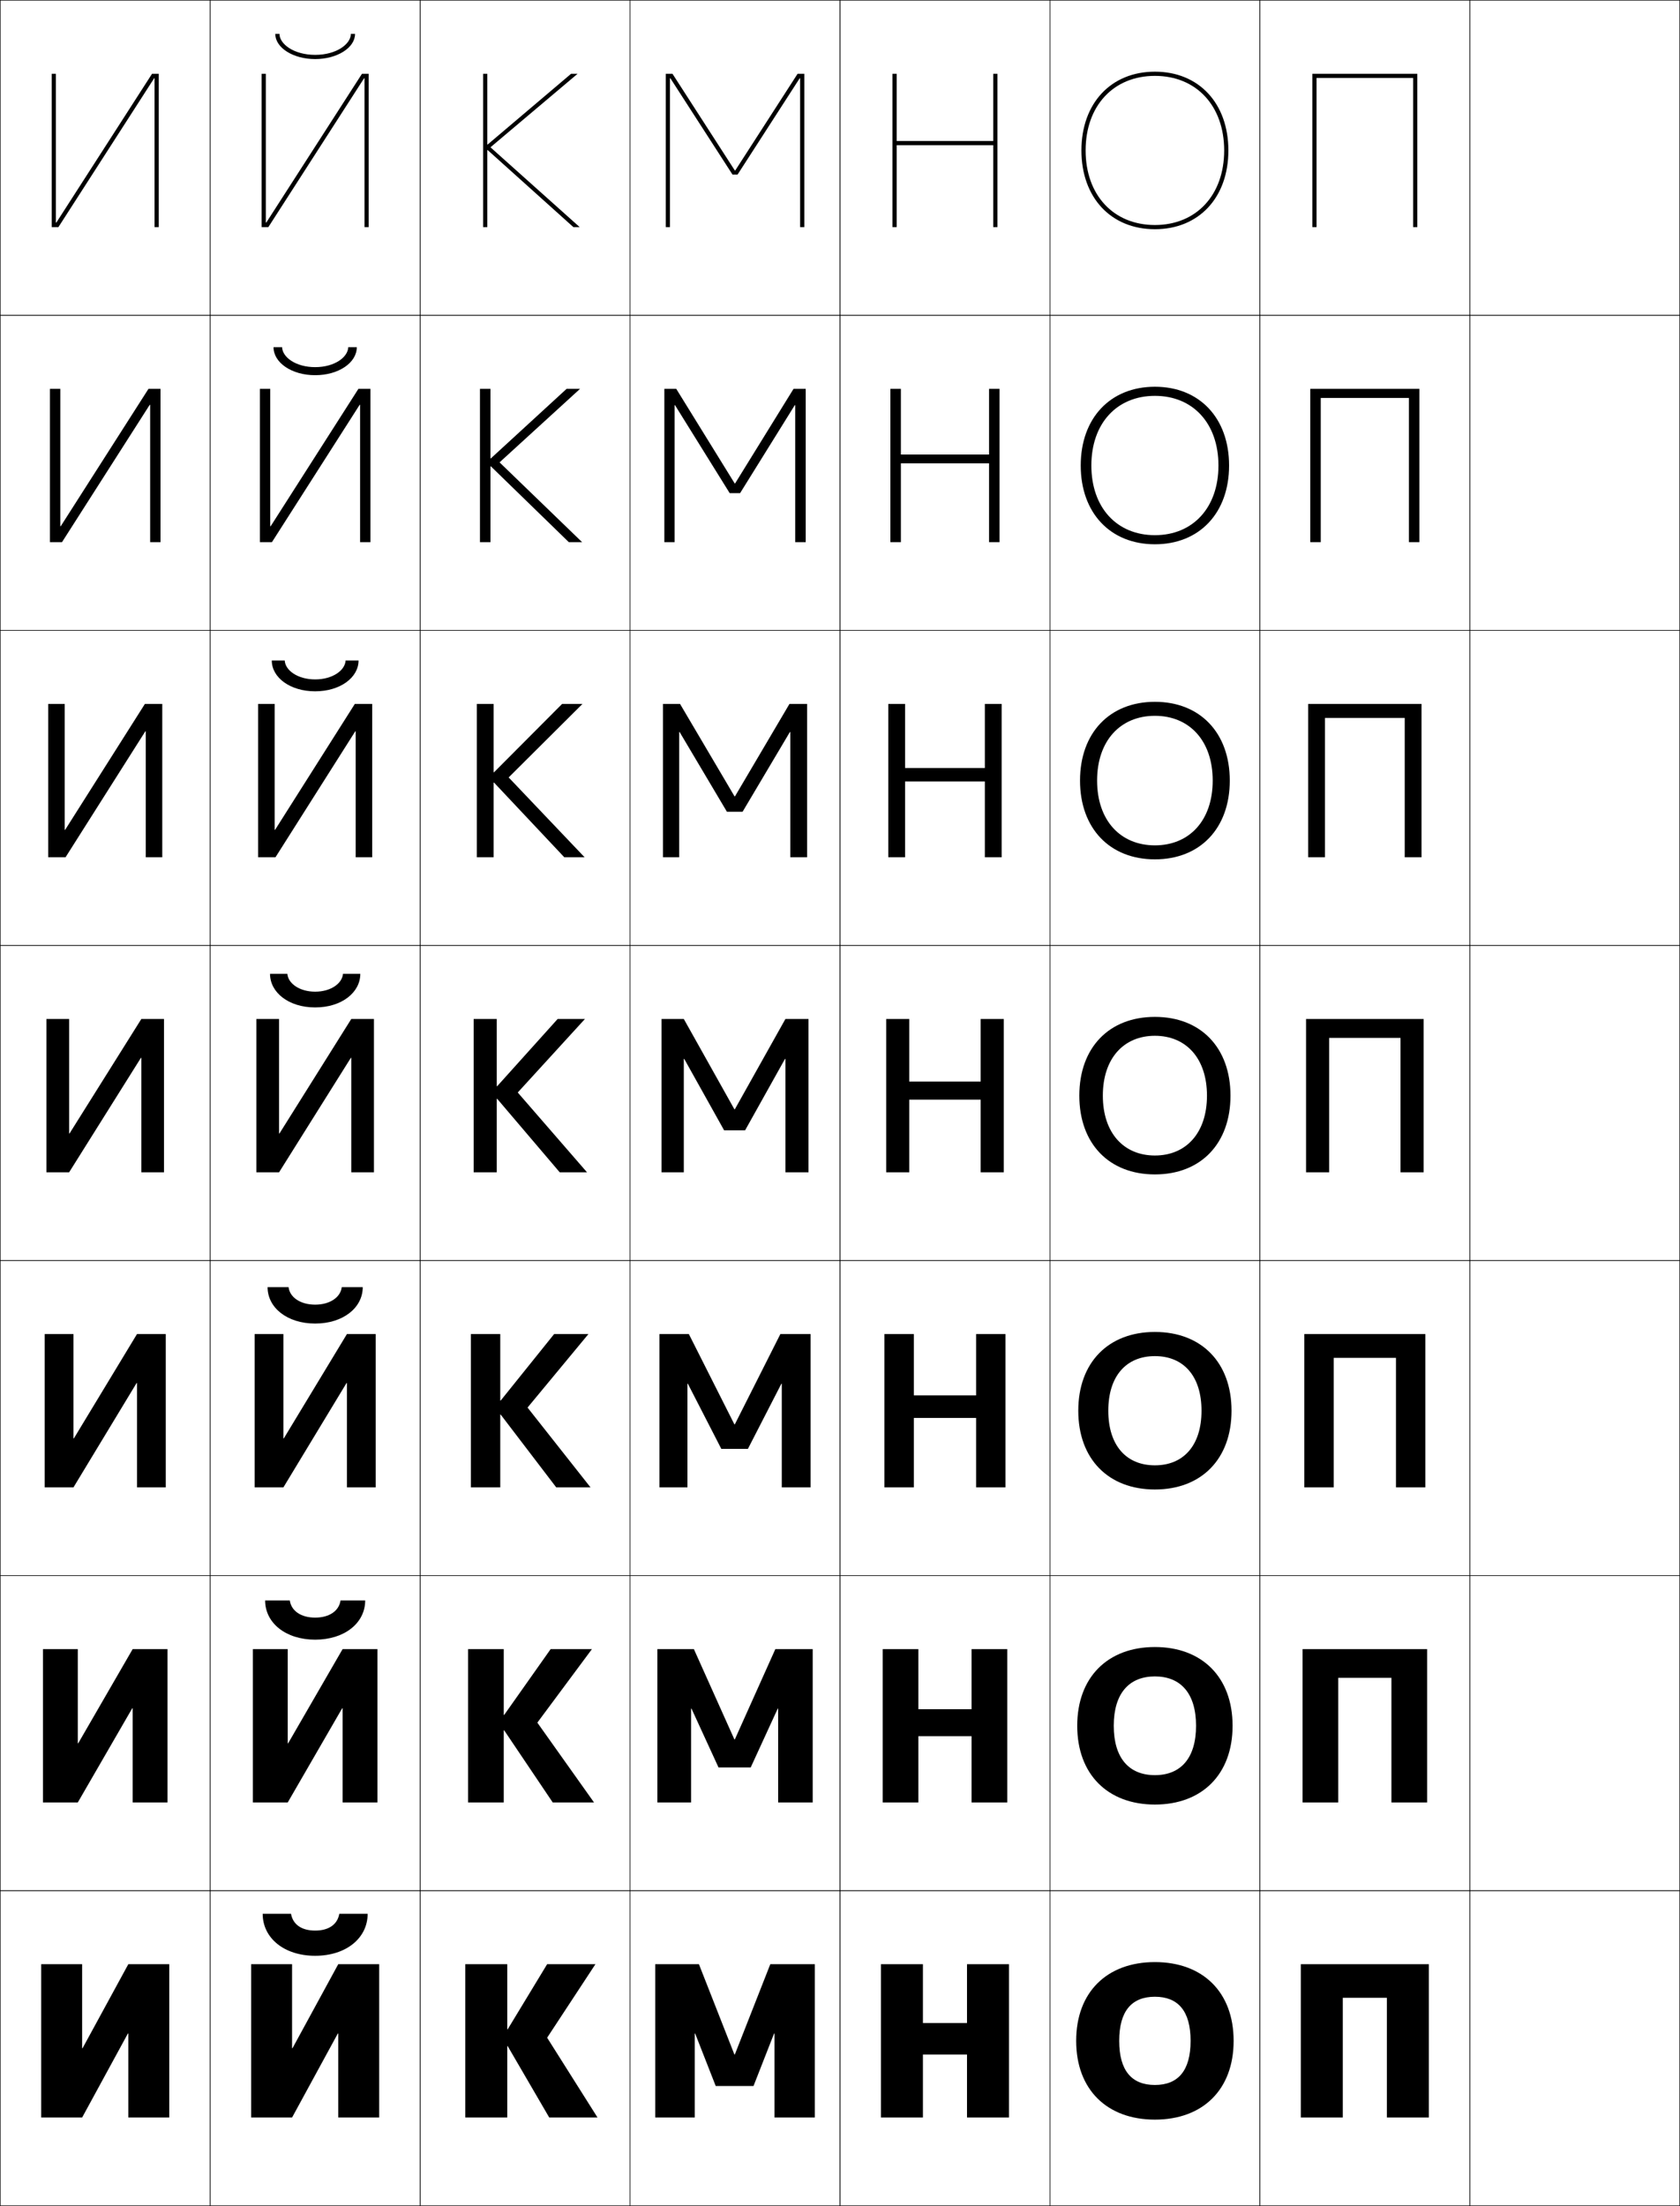 <?xml version="1.0" encoding="utf-8"?>
<!-- Generator: Adobe Illustrator 11 Build 225, SVG Export Plug-In . SVG Version: 6.0.0 Build 78)  -->
<!DOCTYPE svg PUBLIC "-//W3C//DTD SVG 1.0//EN"    "http://www.w3.org/TR/2001/REC-SVG-20010904/DTD/svg10.dtd">
<svg  xmlns="http://www.w3.org/2000/svg" xmlns:xlink="http://www.w3.org/1999/xlink" xmlns:a="http://ns.adobe.com/AdobeSVGViewerExtensions/3.0/"
	 width="800.25" height="1050.25" viewBox="0 0 800.25 1050.25" overflow="visible" enable-background="new 0 0 800.25 1050.25"
	 xml:space="preserve">
		<g id="レイヤー1">
			<g>
				<rect x="0.125" y="0.125" fill="none" stroke="#000000" stroke-width="0.25" width="100" height="150"/> 
				<rect x="0.125" y="150.125" fill="none" stroke="#000000" stroke-width="0.25" width="100" height="150"/> 
				<rect x="0.125" y="300.125" fill="none" stroke="#000000" stroke-width="0.25" width="100" height="150"/> 
				<rect x="0.125" y="450.125" fill="none" stroke="#000000" stroke-width="0.25" width="100" height="150"/> 
				<rect x="0.125" y="600.125" fill="none" stroke="#000000" stroke-width="0.25" width="100" height="150"/> 
				<rect x="0.125" y="750.125" fill="none" stroke="#000000" stroke-width="0.25" width="100" height="150"/> 
				<rect x="0.125" y="900.125" fill="none" stroke="#000000" stroke-width="0.25" width="100" height="150"/> 
				<rect x="100.125" y="0.125" fill="none" stroke="#000000" stroke-width="0.25" width="100" height="150"/> 
				<rect x="100.125" y="150.125" fill="none" stroke="#000000" stroke-width="0.25" width="100" height="150"/> 
				<rect x="100.125" y="300.125" fill="none" stroke="#000000" stroke-width="0.25" width="100" height="150"/> 
				<rect x="100.125" y="450.125" fill="none" stroke="#000000" stroke-width="0.25" width="100" height="150"/> 
				<rect x="100.125" y="600.125" fill="none" stroke="#000000" stroke-width="0.25" width="100" height="150"/> 
				<rect x="100.125" y="750.125" fill="none" stroke="#000000" stroke-width="0.25" width="100" height="150"/> 
				<rect x="100.125" y="900.125" fill="none" stroke="#000000" stroke-width="0.25" width="100" height="150"/> 
				<rect x="200.125" y="0.125" fill="none" stroke="#000000" stroke-width="0.25" width="100" height="150"/> 
				<rect x="200.125" y="150.125" fill="none" stroke="#000000" stroke-width="0.25" width="100" height="150"/> 
				<rect x="200.125" y="300.125" fill="none" stroke="#000000" stroke-width="0.25" width="100" height="150"/> 
				<rect x="200.125" y="450.125" fill="none" stroke="#000000" stroke-width="0.25" width="100" height="150"/> 
				<rect x="200.125" y="600.125" fill="none" stroke="#000000" stroke-width="0.25" width="100" height="150"/> 
				<rect x="200.125" y="750.125" fill="none" stroke="#000000" stroke-width="0.25" width="100" height="150"/> 
				<rect x="200.125" y="900.125" fill="none" stroke="#000000" stroke-width="0.25" width="100" height="150"/> 
				<rect x="300.125" y="0.125" fill="none" stroke="#000000" stroke-width="0.25" width="100" height="150"/> 
				<rect x="300.125" y="150.125" fill="none" stroke="#000000" stroke-width="0.25" width="100" height="150"/> 
				<rect x="300.125" y="300.125" fill="none" stroke="#000000" stroke-width="0.25" width="100" height="150"/> 
				<rect x="300.125" y="450.125" fill="none" stroke="#000000" stroke-width="0.25" width="100" height="150"/> 
				<rect x="300.125" y="600.125" fill="none" stroke="#000000" stroke-width="0.25" width="100" height="150"/> 
				<rect x="300.125" y="750.125" fill="none" stroke="#000000" stroke-width="0.25" width="100" height="150"/> 
				<rect x="300.125" y="900.125" fill="none" stroke="#000000" stroke-width="0.25" width="100" height="150"/> 
				<rect x="400.125" y="0.125" fill="none" stroke="#000000" stroke-width="0.25" width="100" height="150"/> 
				<rect x="400.125" y="150.125" fill="none" stroke="#000000" stroke-width="0.25" width="100" height="150"/> 
				<rect x="400.125" y="300.125" fill="none" stroke="#000000" stroke-width="0.25" width="100" height="150"/> 
				<rect x="400.125" y="450.125" fill="none" stroke="#000000" stroke-width="0.25" width="100" height="150"/> 
				<rect x="400.125" y="600.125" fill="none" stroke="#000000" stroke-width="0.25" width="100" height="150"/> 
				<rect x="400.125" y="750.125" fill="none" stroke="#000000" stroke-width="0.25" width="100" height="150"/> 
				<rect x="400.125" y="900.125" fill="none" stroke="#000000" stroke-width="0.25" width="100" height="150"/> 
				<rect x="500.125" y="0.125" fill="none" stroke="#000000" stroke-width="0.25" width="100" height="150"/> 
				<rect x="500.125" y="150.125" fill="none" stroke="#000000" stroke-width="0.25" width="100" height="150"/> 
				<rect x="500.125" y="300.125" fill="none" stroke="#000000" stroke-width="0.25" width="100" height="150"/> 
				<rect x="500.125" y="450.125" fill="none" stroke="#000000" stroke-width="0.25" width="100" height="150"/> 
				<rect x="500.125" y="600.125" fill="none" stroke="#000000" stroke-width="0.25" width="100" height="150"/> 
				<rect x="500.125" y="750.125" fill="none" stroke="#000000" stroke-width="0.25" width="100" height="150"/> 
				<rect x="500.125" y="900.125" fill="none" stroke="#000000" stroke-width="0.25" width="100" height="150"/> 
				<rect x="600.125" y="0.125" fill="none" stroke="#000000" stroke-width="0.25" width="100" height="150"/> 
				<rect x="600.125" y="150.125" fill="none" stroke="#000000" stroke-width="0.25" width="100" height="150"/> 
				<rect x="600.125" y="300.125" fill="none" stroke="#000000" stroke-width="0.25" width="100" height="150"/> 
				<rect x="600.125" y="450.125" fill="none" stroke="#000000" stroke-width="0.25" width="100" height="150"/> 
				<rect x="600.125" y="600.125" fill="none" stroke="#000000" stroke-width="0.25" width="100" height="150"/> 
				<rect x="600.125" y="750.125" fill="none" stroke="#000000" stroke-width="0.25" width="100" height="150"/> 
				<rect x="600.125" y="900.125" fill="none" stroke="#000000" stroke-width="0.25" width="100" height="150"/> 
				<rect x="700.125" y="0.125" fill="none" stroke="#000000" stroke-width="0.25" width="100" height="150"/> 
				<rect x="700.125" y="150.125" fill="none" stroke="#000000" stroke-width="0.25" width="100" height="150"/> 
				<rect x="700.125" y="300.125" fill="none" stroke="#000000" stroke-width="0.25" width="100" height="150"/> 
				<rect x="700.125" y="450.125" fill="none" stroke="#000000" stroke-width="0.25" width="100" height="150"/> 
				<rect x="700.125" y="600.125" fill="none" stroke="#000000" stroke-width="0.25" width="100" height="150"/> 
				<rect x="700.125" y="750.125" fill="none" stroke="#000000" stroke-width="0.25" width="100" height="150"/> 
				<rect x="700.125" y="900.125" fill="none" stroke="#000000" stroke-width="0.25" width="100" height="150"/> 
			</g>
			<g>
				<polygon points="619.625,935.125 619.625,1008.125 639.625,1008.125 639.625,951.125 660.625,951.125 660.625,1008.125 
					680.625,1008.125 680.625,935.125 "/>
				<polygon points="620.458,785.125 620.458,858.125 637.458,858.125 637.458,798.791 
					662.791,798.791 662.791,858.125 679.791,858.125 679.791,785.125 "/>
				<polygon points="621.292,635.125 621.292,708.125 635.292,708.125 635.292,646.458 
					664.958,646.458 664.958,708.125 678.958,708.125 678.958,635.125 "/>
				<polygon points="622.125,485.125 622.125,558.125 633.125,558.125 633.125,494.125 667.125,494.125 667.125,558.125 
					678.125,558.125 678.125,485.125 "/>
				<polygon points="623.125,335.125 623.125,408.125 631.125,408.125 631.125,341.792 669.125,341.792 
					669.125,408.125 677.125,408.125 677.125,335.125 "/>
				<polygon points="624.125,185.125 624.125,258.125 629.125,258.125 629.125,189.458 671.125,189.458 671.125,258.125 
					676.125,258.125 676.125,185.125 "/>
				<polygon points="625.125,35.125 625.125,108.125 627.125,108.125 627.125,37.125 673.125,37.125 673.125,108.125 
					675.125,108.125 675.125,35.125 "/>
			</g>
			<g>
				<g>
					<polygon points="139.325,975.125 161.125,935.125 180.625,935.125 180.625,1008.125 161.125,1008.125 161.125,968.125 
						160.925,968.125 139.125,1008.125 119.625,1008.125 119.625,935.125 139.125,935.125 139.125,975.125 "/>
					<path d="M150.125,919.125c6.521,0,10.63-2.941,11.5-8h13.5c0,11.576-10.236,20-25,20s-25-8.424-25-20
						h13.5C139.495,916.184,143.604,919.125,150.125,919.125z"/>
				</g>
				<g>
					<polygon points="179.791,858.125 163.191,858.125 163.191,813.291 162.991,813.291 
						137.058,858.125 120.458,858.125 120.458,785.125 137.058,785.125 137.058,829.958 
						137.258,829.958 163.191,785.125 179.791,785.125 "/>
					<path d="M150.125,770.125c6.837,0,11.378-3.263,12.083-8.167h11.75
						c0,10.685-9.789,18.667-23.833,18.667c-14.045,0-23.834-7.982-23.834-18.667h11.75
						C138.746,766.862,143.288,770.125,150.125,770.125z"/>
				</g>
				<g>
					<polygon points="178.958,708.125 165.258,708.125 165.258,658.458 165.058,658.458 
						134.992,708.125 121.292,708.125 121.292,635.125 134.992,635.125 134.992,684.792 
						135.192,684.792 165.258,635.125 178.958,635.125 "/>
					<path d="M150.125,621.125c7.152,0,12.127-3.585,12.667-8.333h10
						c0,9.792-9.342,17.333-22.667,17.333s-22.667-7.541-22.667-17.333h10
						C137.998,617.54,142.972,621.125,150.125,621.125z"/>
				</g>
				<g>
					<polygon points="178.125,558.125 167.325,558.125 167.325,503.625 167.125,503.625 132.925,558.125 
						122.125,558.125 122.125,485.125 132.925,485.125 132.925,539.625 133.125,539.625 167.325,485.125 
						178.125,485.125 "/>
					<path d="M128.625,463.625h8.25c0.374,4.594,5.781,8.5,13.25,8.5c7.468,0,12.876-3.906,13.25-8.5h8.25
						c0,8.9-8.895,16-21.5,16S128.625,472.525,128.625,463.625z"/>
				</g>
				<g>
					<polygon points="177.292,408.125 169.425,408.125 169.425,348.172 169.225,348.172 
						131.225,408.125 122.958,408.125 122.958,335.125 130.825,335.125 130.825,395.078 
						131.025,395.078 169.025,335.125 177.292,335.125 "/>
					<path d="M129.458,314.458h6.167c0.25,4.672,6.131,9,14.5,9
						c8.368,0,14.25-4.328,14.5-9h6.167c0,8.139-8.771,14.667-20.666,14.667
						C138.229,329.125,129.458,322.597,129.458,314.458z"/>
				</g>
				<g>
					<polygon points="176.458,258.125 171.525,258.125 171.525,192.719 171.325,192.719 129.525,258.125 
						123.792,258.125 123.792,185.125 128.725,185.125 128.725,250.531 128.925,250.531 
						170.725,185.125 176.458,185.125 "/>
					<path d="M130.292,165.292H134.375c0.125,4.75,6.481,9.5,15.75,9.5
						c9.268,0,15.625-4.75,15.75-9.5h4.083c0,7.378-8.647,13.333-19.833,13.333
						S130.292,172.67,130.292,165.292z"/>
				</g>
				<g>
					<polygon points="126.625,105.984 126.825,105.984 172.425,35.125 175.625,35.125 175.625,108.125 
						173.625,108.125 173.625,37.266 173.425,37.266 127.825,108.125 124.625,108.125 124.625,35.125 126.625,35.125 
						"/>
					<path d="M169.125,16.125c0,6.617-8.523,12-19,12s-19-5.383-19-12h2c0,4.828,6.831,10,17,10
						c10.168,0,17-5.172,17-10H169.125z"/>
				</g>
			</g>
			<g>
				<polygon points="39.325,975.125 61.125,935.125 80.625,935.125 80.625,1008.125 61.125,1008.125 61.125,968.125 
					60.925,968.125 39.125,1008.125 19.625,1008.125 19.625,935.125 39.125,935.125 39.125,975.125 "/>
				<polygon points="79.792,858.125 63.191,858.125 63.191,813.291 62.991,813.291 37.058,858.125 
					20.458,858.125 20.458,785.125 37.058,785.125 37.058,829.958 37.258,829.958 63.191,785.125 
					79.792,785.125 "/>
				<polygon points="78.958,708.125 65.258,708.125 65.258,658.458 65.059,658.458 34.992,708.125 
					21.292,708.125 21.292,635.125 34.992,635.125 34.992,684.792 35.192,684.792 65.258,635.125 
					78.958,635.125 "/>
				<polygon points="78.125,558.125 67.325,558.125 67.325,503.625 67.125,503.625 32.925,558.125 22.125,558.125 
					22.125,485.125 32.925,485.125 32.925,539.625 33.125,539.625 67.325,485.125 78.125,485.125 "/>
				<polygon points="69.024,335.125 77.292,335.125 77.292,408.125 69.425,408.125 
					69.425,348.172 69.225,348.172 31.225,408.125 22.958,408.125 22.958,335.125 
					30.824,335.125 30.824,395.078 31.025,395.078 "/>
				<polygon points="70.725,185.125 76.458,185.125 76.458,258.125 71.525,258.125 71.525,192.719 
					71.325,192.719 29.525,258.125 23.792,258.125 23.792,185.125 28.725,185.125 28.725,250.531 
					28.925,250.531 "/>
				<polygon points="26.625,105.984 26.825,105.984 72.425,35.125 75.625,35.125 75.625,108.125 73.625,108.125 
					73.625,37.266 73.425,37.266 27.825,108.125 24.625,108.125 24.625,35.125 26.625,35.125 "/>
			</g>
			<g>
				<polygon points="241.625,966.125 241.625,935.125 221.625,935.125 221.625,1008.125 241.625,1008.125 241.625,974.125 
					241.825,974.125 261.625,1008.125 284.625,1008.125 260.625,970.125 283.625,935.125 260.625,935.125 241.825,966.125 
					"/>
				<polygon points="239.958,785.125 222.958,785.125 222.958,858.125 239.958,858.125 239.958,823.791 
					240.158,823.791 263.291,858.125 282.958,858.125 255.958,820.125 281.958,785.125 
					262.292,785.125 240.158,816.458 239.958,816.458 "/>
				<polygon points="238.292,635.125 224.292,635.125 224.292,708.125 238.292,708.125 238.292,673.458 
					238.492,673.458 264.958,708.125 281.292,708.125 251.292,670.125 280.292,635.125 
					263.958,635.125 238.492,666.792 238.292,666.792 "/>
				<polygon points="236.625,485.125 225.625,485.125 225.625,558.125 236.625,558.125 236.625,523.125 236.825,523.125 
					266.625,558.125 279.625,558.125 246.625,520.125 278.625,485.125 265.625,485.125 236.825,517.125 236.625,517.125 "/>
				<polygon points="235.325,372.575 268.792,408.125 278.458,408.125 242.291,370.125 
					277.458,335.125 267.758,335.125 235.325,367.674 235.125,367.674 235.125,335.125 
					227.125,335.125 227.125,408.125 235.125,408.125 235.125,372.575 "/>
				<polygon points="233.825,222.025 270.958,258.125 277.292,258.125 237.958,220.125 276.292,185.125 
					269.892,185.125 233.825,218.224 233.625,218.224 233.625,185.125 228.625,185.125 228.625,258.125 
					233.625,258.125 233.625,222.025 "/>
				<polygon points="232.325,71.475 273.125,108.125 276.125,108.125 233.625,70.125 275.125,35.125 272.025,35.125 
					232.325,68.773 232.125,68.773 232.125,35.125 230.125,35.125 230.125,108.125 232.125,108.125 232.125,71.475 
					"/>
			</g>
			<g>
				<polygon points="368.925,968.125 368.925,1008.125 388.125,1008.125 388.125,935.125 366.925,935.125 
					350.025,978.125 349.825,978.125 332.925,935.125 312.125,935.125 312.125,1008.125 330.925,1008.125 
					330.925,968.125 331.125,968.125 340.925,993.125 358.925,993.125 368.725,968.125 "/>
				<polygon points="370.658,813.458 370.658,858.125 387.125,858.125 387.125,785.125 369.325,785.125 
					350.025,828.125 349.825,828.125 330.524,785.125 313.125,785.125 313.125,858.125 329.191,858.125 
					329.191,813.458 329.391,813.458 342.258,841.458 357.591,841.458 370.458,813.458 "/>
				<polygon points="372.392,658.792 372.392,708.125 386.125,708.125 386.125,635.125 371.725,635.125 
					350.025,678.125 349.825,678.125 328.125,635.125 314.125,635.125 314.125,708.125 327.458,708.125 
					327.458,658.792 327.658,658.792 343.591,689.792 356.258,689.792 372.191,658.792 "/>
				<polygon points="315.125,558.125 325.725,558.125 325.725,504.125 325.925,504.125 344.925,538.125 
					354.925,538.125 373.925,504.125 374.125,504.125 374.125,558.125 385.125,558.125 385.125,485.125 374.125,485.125 
					350.025,528.125 349.825,528.125 325.725,485.125 315.125,485.125 "/>
				<polygon points="376.458,408.125 384.458,408.125 384.458,335.125 376.058,335.125 
					350.092,379.138 349.892,379.138 323.925,335.125 315.792,335.125 315.792,408.125 
					323.524,408.125 323.524,348.504 323.725,348.504 346.258,386.458 353.725,386.458 
					376.258,348.504 376.458,348.504 "/>
				<polygon points="378.792,258.125 383.792,258.125 383.792,185.125 377.991,185.125 350.159,230.151 
					349.958,230.151 322.125,185.125 316.458,185.125 316.458,258.125 321.325,258.125 
					321.325,192.884 321.525,192.884 347.591,234.792 352.525,234.792 378.592,192.884 
					378.792,192.884 "/>
				<polygon points="381.125,108.125 383.125,108.125 383.125,35.125 379.925,35.125 350.226,81.164 
					350.025,81.164 320.325,35.125 317.125,35.125 317.125,108.125 319.125,108.125 319.125,37.264 
					319.325,37.264 348.925,83.125 351.325,83.125 380.925,37.264 381.125,37.264 "/>
			</g>
			<g>
				<path d="M550.125,934.125c-22.752,0-37.5,14.226-37.5,37.5c0,23.271,14.748,37.5,37.5,37.5v-16.5
					c-10.945,0-17-6.673-17-21c0-14.329,6.055-21,17-21s17,6.671,17,21c0,14.327-6.055,21-17,21v16.5
					c22.752,0,37.5-14.229,37.5-37.5C587.625,948.351,572.877,934.125,550.125,934.125z"/>
				<path d="M550.125,784.125c-22.449,0-37,14.365-37,37.5c0,23.131,14.551,37.5,37,37.5v-14
					c-12.244,0-19.601-8.022-19.601-23.5c0-15.48,7.356-23.5,19.601-23.5
					s19.6,8.02,19.6,23.5c0,15.478-7.355,23.5-19.6,23.5v14c22.449,0,37-14.369,37-37.5
					C587.125,798.49,572.574,784.125,550.125,784.125z"/>
				<path d="M550.125,634.125c-22.146,0-36.5,14.506-36.5,37.5c0,22.991,14.354,37.5,36.5,37.5v-11.5
					c-13.543,0-22.2-9.371-22.2-26c0-16.631,8.657-26,22.2-26
					s22.2,9.369,22.2,26c0,16.629-8.657,26-22.2,26v11.5c22.146,0,36.5-14.509,36.5-37.5
					C586.625,648.631,572.271,634.125,550.125,634.125z"/>
				<path d="M550.125,484.125c-21.844,0-36,14.646-36,37.5c0,22.851,14.156,37.5,36,37.5v-9
					c-14.842,0-24.8-10.721-24.8-28.5c0-17.782,9.958-28.5,24.8-28.5
					s24.8,10.718,24.8,28.5c0,17.779-9.958,28.5-24.8,28.5v9c21.844,0,36-14.649,36-37.5
					C586.125,498.771,571.969,484.125,550.125,484.125z"/>
				<path d="M550.125,340.792c16.474,0,27.533,11.9,27.533,30.833
					c0,18.93-11.06,30.833-27.533,30.833V409.125c21.54,0,35.666-14.79,35.666-37.5
					c0-22.713-14.126-37.5-35.666-37.5c-21.541,0-35.667,14.787-35.667,37.5
					c0,22.71,14.126,37.5,35.667,37.5v-6.667c-16.475,0-27.533-11.903-27.533-30.833
					C522.592,352.692,533.65,340.792,550.125,340.792z"/>
				<path d="M550.125,188.458c18.106,0,30.267,13.083,30.267,33.167
					c0,20.082-12.16,33.167-30.267,33.167V259.125c21.237,0,35.333-14.93,35.333-37.5
					c0-22.572-14.096-37.5-35.333-37.5s-35.333,14.928-35.333,37.5
					c0,22.57,14.096,37.5,35.333,37.5v-4.333c-18.106,0-30.267-13.085-30.267-33.167
					C519.858,201.542,532.019,188.458,550.125,188.458z"/>
				<path d="M515.125,71.625c0,22.43,14.065,37.5,35,37.5v-2c-19.738,0-33-14.267-33-35.5
					c0-21.234,13.262-35.5,33-35.5s33,14.266,33,35.5c0,21.233-13.262,35.5-33,35.5v2
					c20.935,0,35-15.07,35-37.5c0-22.431-14.065-37.5-35-37.5S515.125,49.194,515.125,71.625z"/>
			</g>
			<g>
				<polygon points="460.625,978.125 460.625,1008.125 480.625,1008.125 480.625,935.125 460.625,935.125 460.625,963.125 
					439.625,963.125 439.625,935.125 419.625,935.125 419.625,1008.125 439.625,1008.125 439.625,978.125 "/>
				<polygon points="462.792,826.591 462.792,858.125 479.791,858.125 479.791,785.125 462.792,785.125 
					462.792,813.725 437.458,813.725 437.458,785.125 420.458,785.125 420.458,858.125 
					437.458,858.125 437.458,826.591 "/>
				<polygon points="464.958,675.058 464.958,708.125 478.958,708.125 478.958,635.125 464.958,635.125 
					464.958,664.324 435.292,664.324 435.292,635.125 421.292,635.125 421.292,708.125 
					435.292,708.125 435.292,675.058 "/>
				<polygon points="433.125,485.125 422.125,485.125 422.125,558.125 433.125,558.125 433.125,523.523 467.125,523.523 
					467.125,558.125 478.125,558.125 478.125,485.125 467.125,485.125 467.125,514.924 433.125,514.924 "/>
				<polygon points="431.125,335.125 423.125,335.125 423.125,408.125 431.125,408.125 431.125,372.057 
					469.125,372.057 469.125,408.125 477.125,408.125 477.125,335.125 469.125,335.125 469.125,365.657 
					431.125,365.657 "/>
				<polygon points="429.125,185.125 424.125,185.125 424.125,258.125 429.125,258.125 429.125,220.591 471.125,220.591 
					471.125,258.125 476.125,258.125 476.125,185.125 471.125,185.125 471.125,216.391 429.125,216.391 "/>
				<polygon points="473.125,35.125 473.125,67.125 427.125,67.125 427.125,35.125 425.125,35.125 425.125,108.125 427.125,108.125 
					427.125,69.125 473.125,69.125 473.125,108.125 475.125,108.125 475.125,35.125 "/>
			</g>
		</g>
	</svg>

